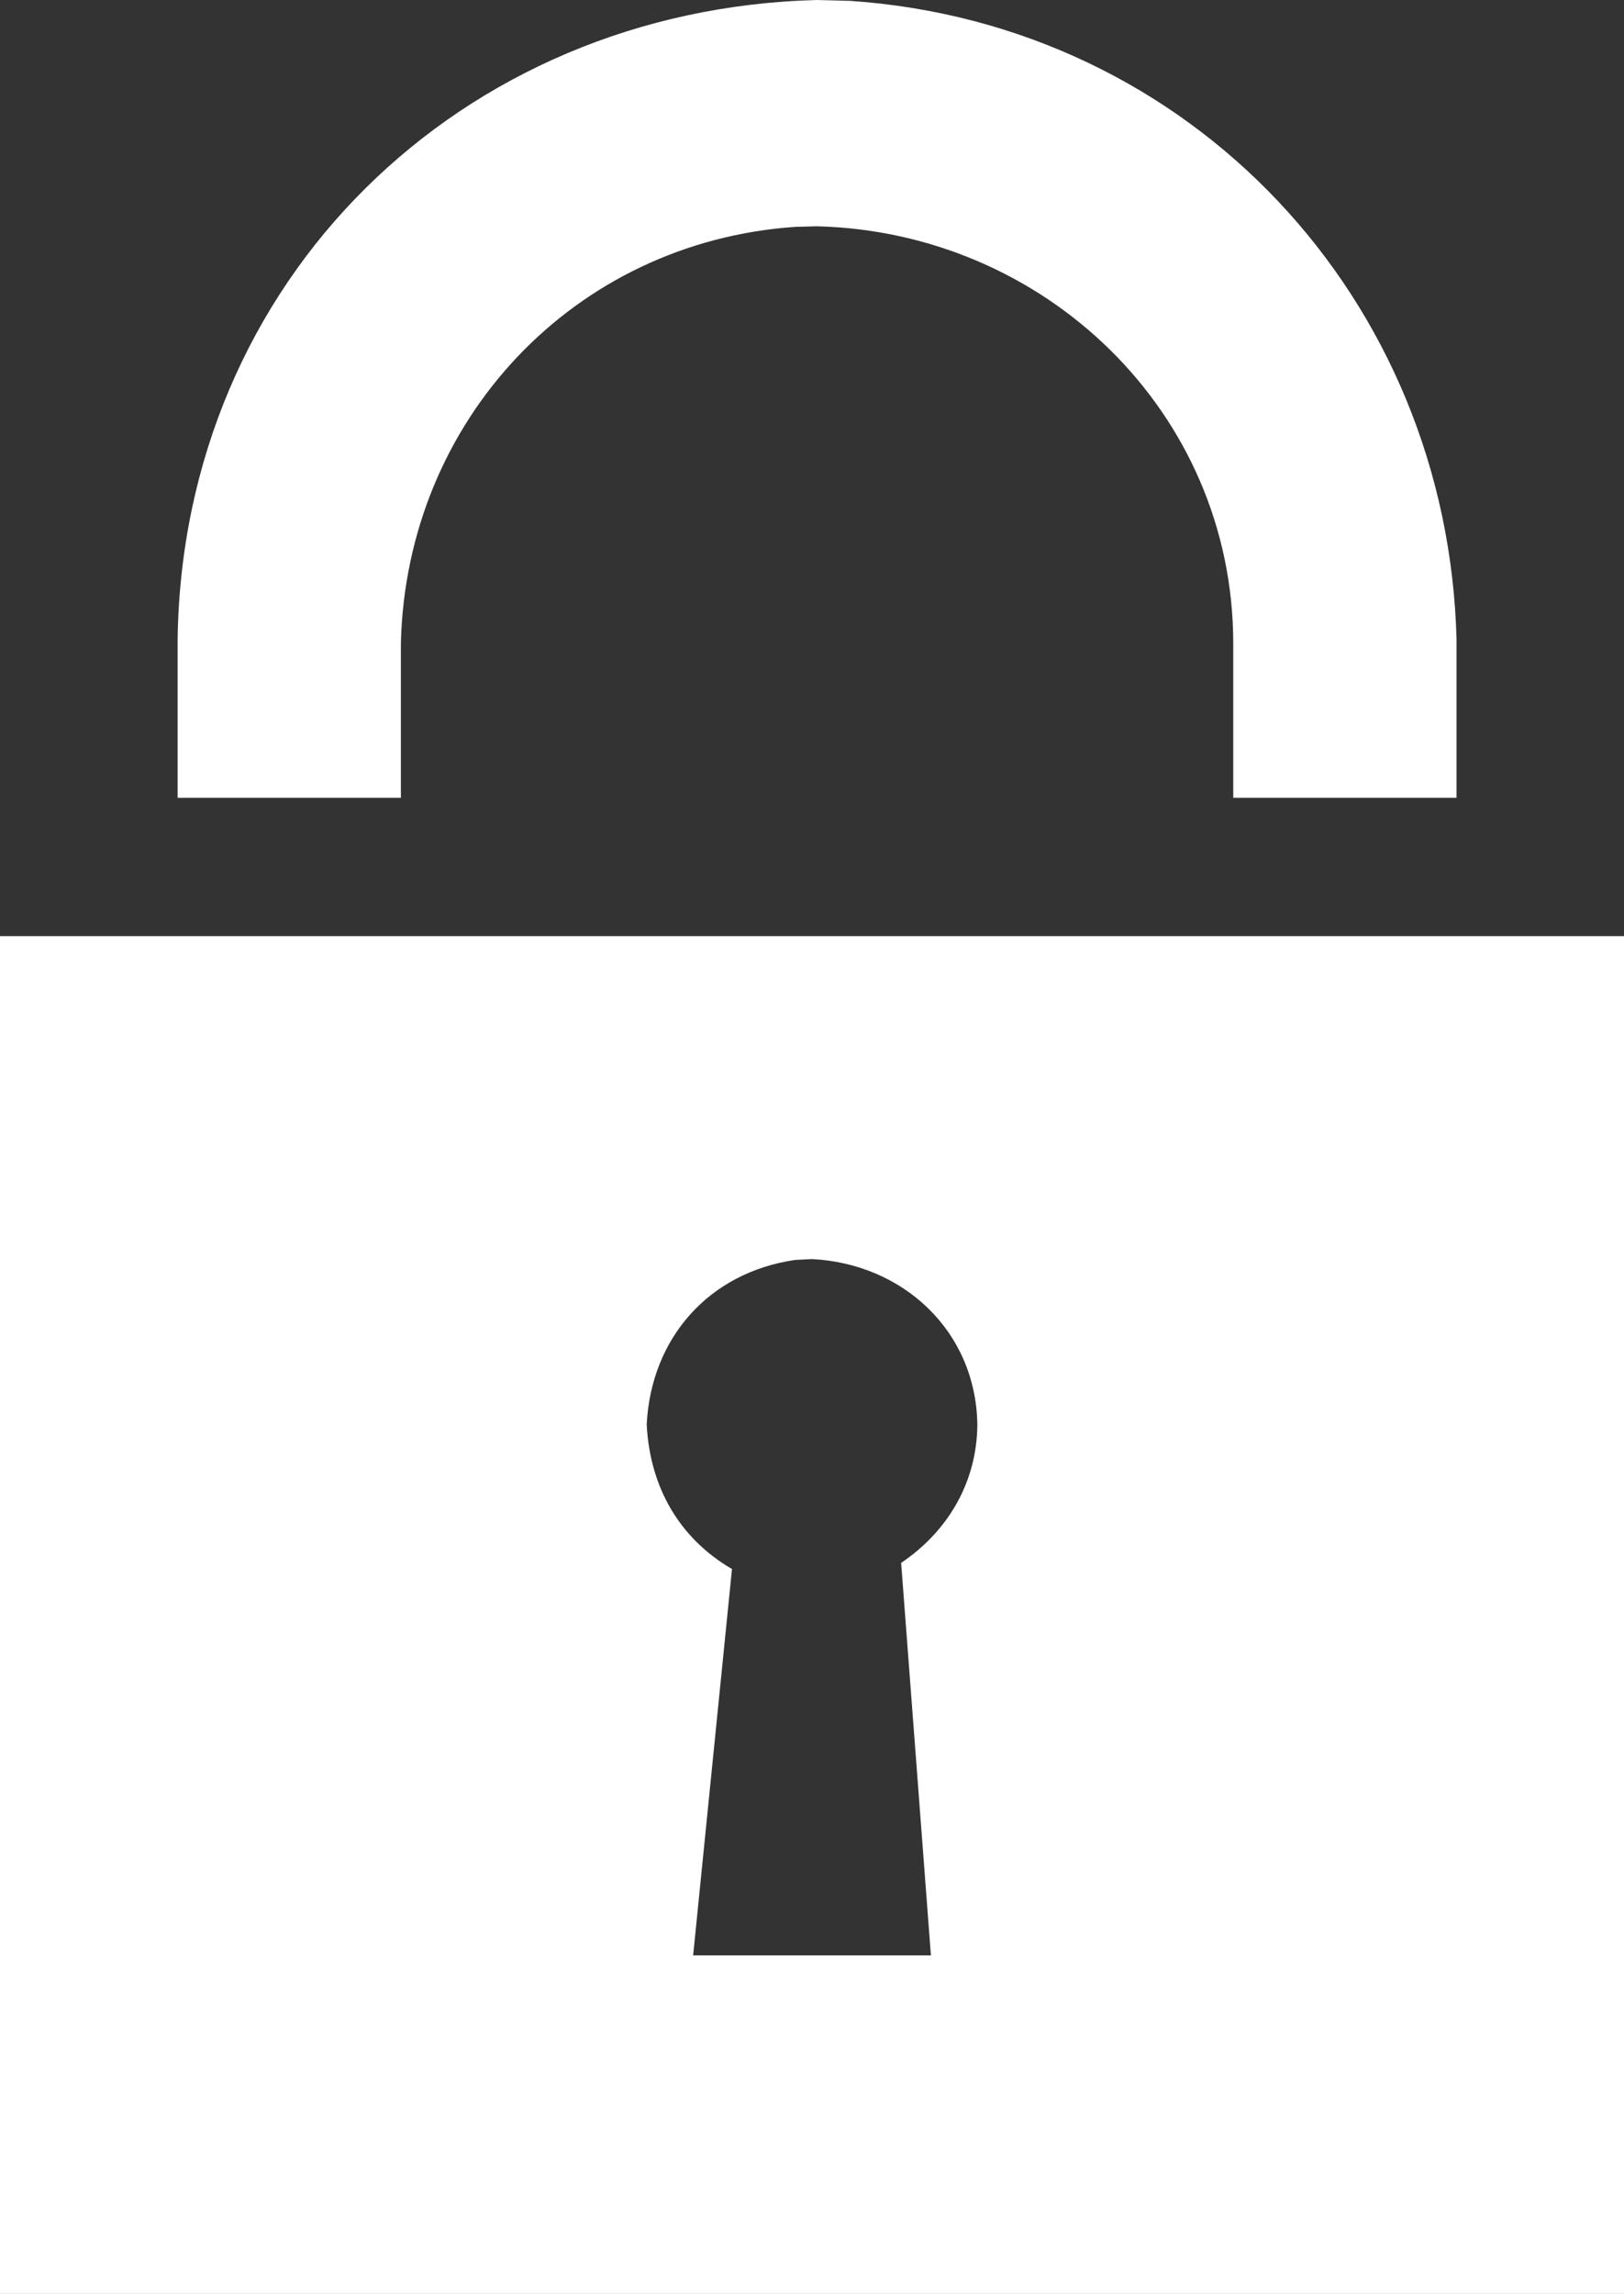 <?xml version="1.0" encoding="UTF-8"?>
<!DOCTYPE svg PUBLIC "-//W3C//DTD SVG 1.1//EN" "http://www.w3.org/Graphics/SVG/1.1/DTD/svg11.dtd">
<svg version="1.1" xmlns="http://www.w3.org/2000/svg" xmlns:xlink="http://www.w3.org/1999/xlink" x="0" y="0" width="26.679" height="37.669" viewBox="0, 0, 26.679, 37.669">
  <rect x="0" y="0" width="26.679" height="37.669" fill="#333333" stroke="none"/>
  <g id="login_dark" transform="translate(-486.66, -208.331)">
    <g>
      <path d="M513.34,223.704 L513.34,246 L486.66,246 L486.66,223.704 L513.34,223.704 z M499.722,229.021 C498.305,229.227 497.356,230.302 497.284,231.723 C497.335,232.732 497.802,233.581 498.685,234.097 L498.047,240.441 L501.953,240.441 L501.464,233.996 C502.236,233.475 502.709,232.668 502.716,231.723 C502.691,230.187 501.496,229.083 500,229.007 L499.722,229.021 z" fill="#FFFFFF"/>
      <path d="M500.083,208.331 L500.624,208.345 C506.238,208.726 510.446,213.246 510.588,218.836 L510.588,221.432 L506.92,221.432 L506.92,218.883 C506.909,215.087 503.815,212.141 500.083,212.047 L499.731,212.056 C496.077,212.304 493.338,215.245 493.246,218.883 L493.246,221.432 L489.578,221.432 L489.578,218.836 C489.655,212.927 494.228,208.479 500.083,208.331 z" fill="#FFFFFF"/>
    </g>
  </g>
</svg>

